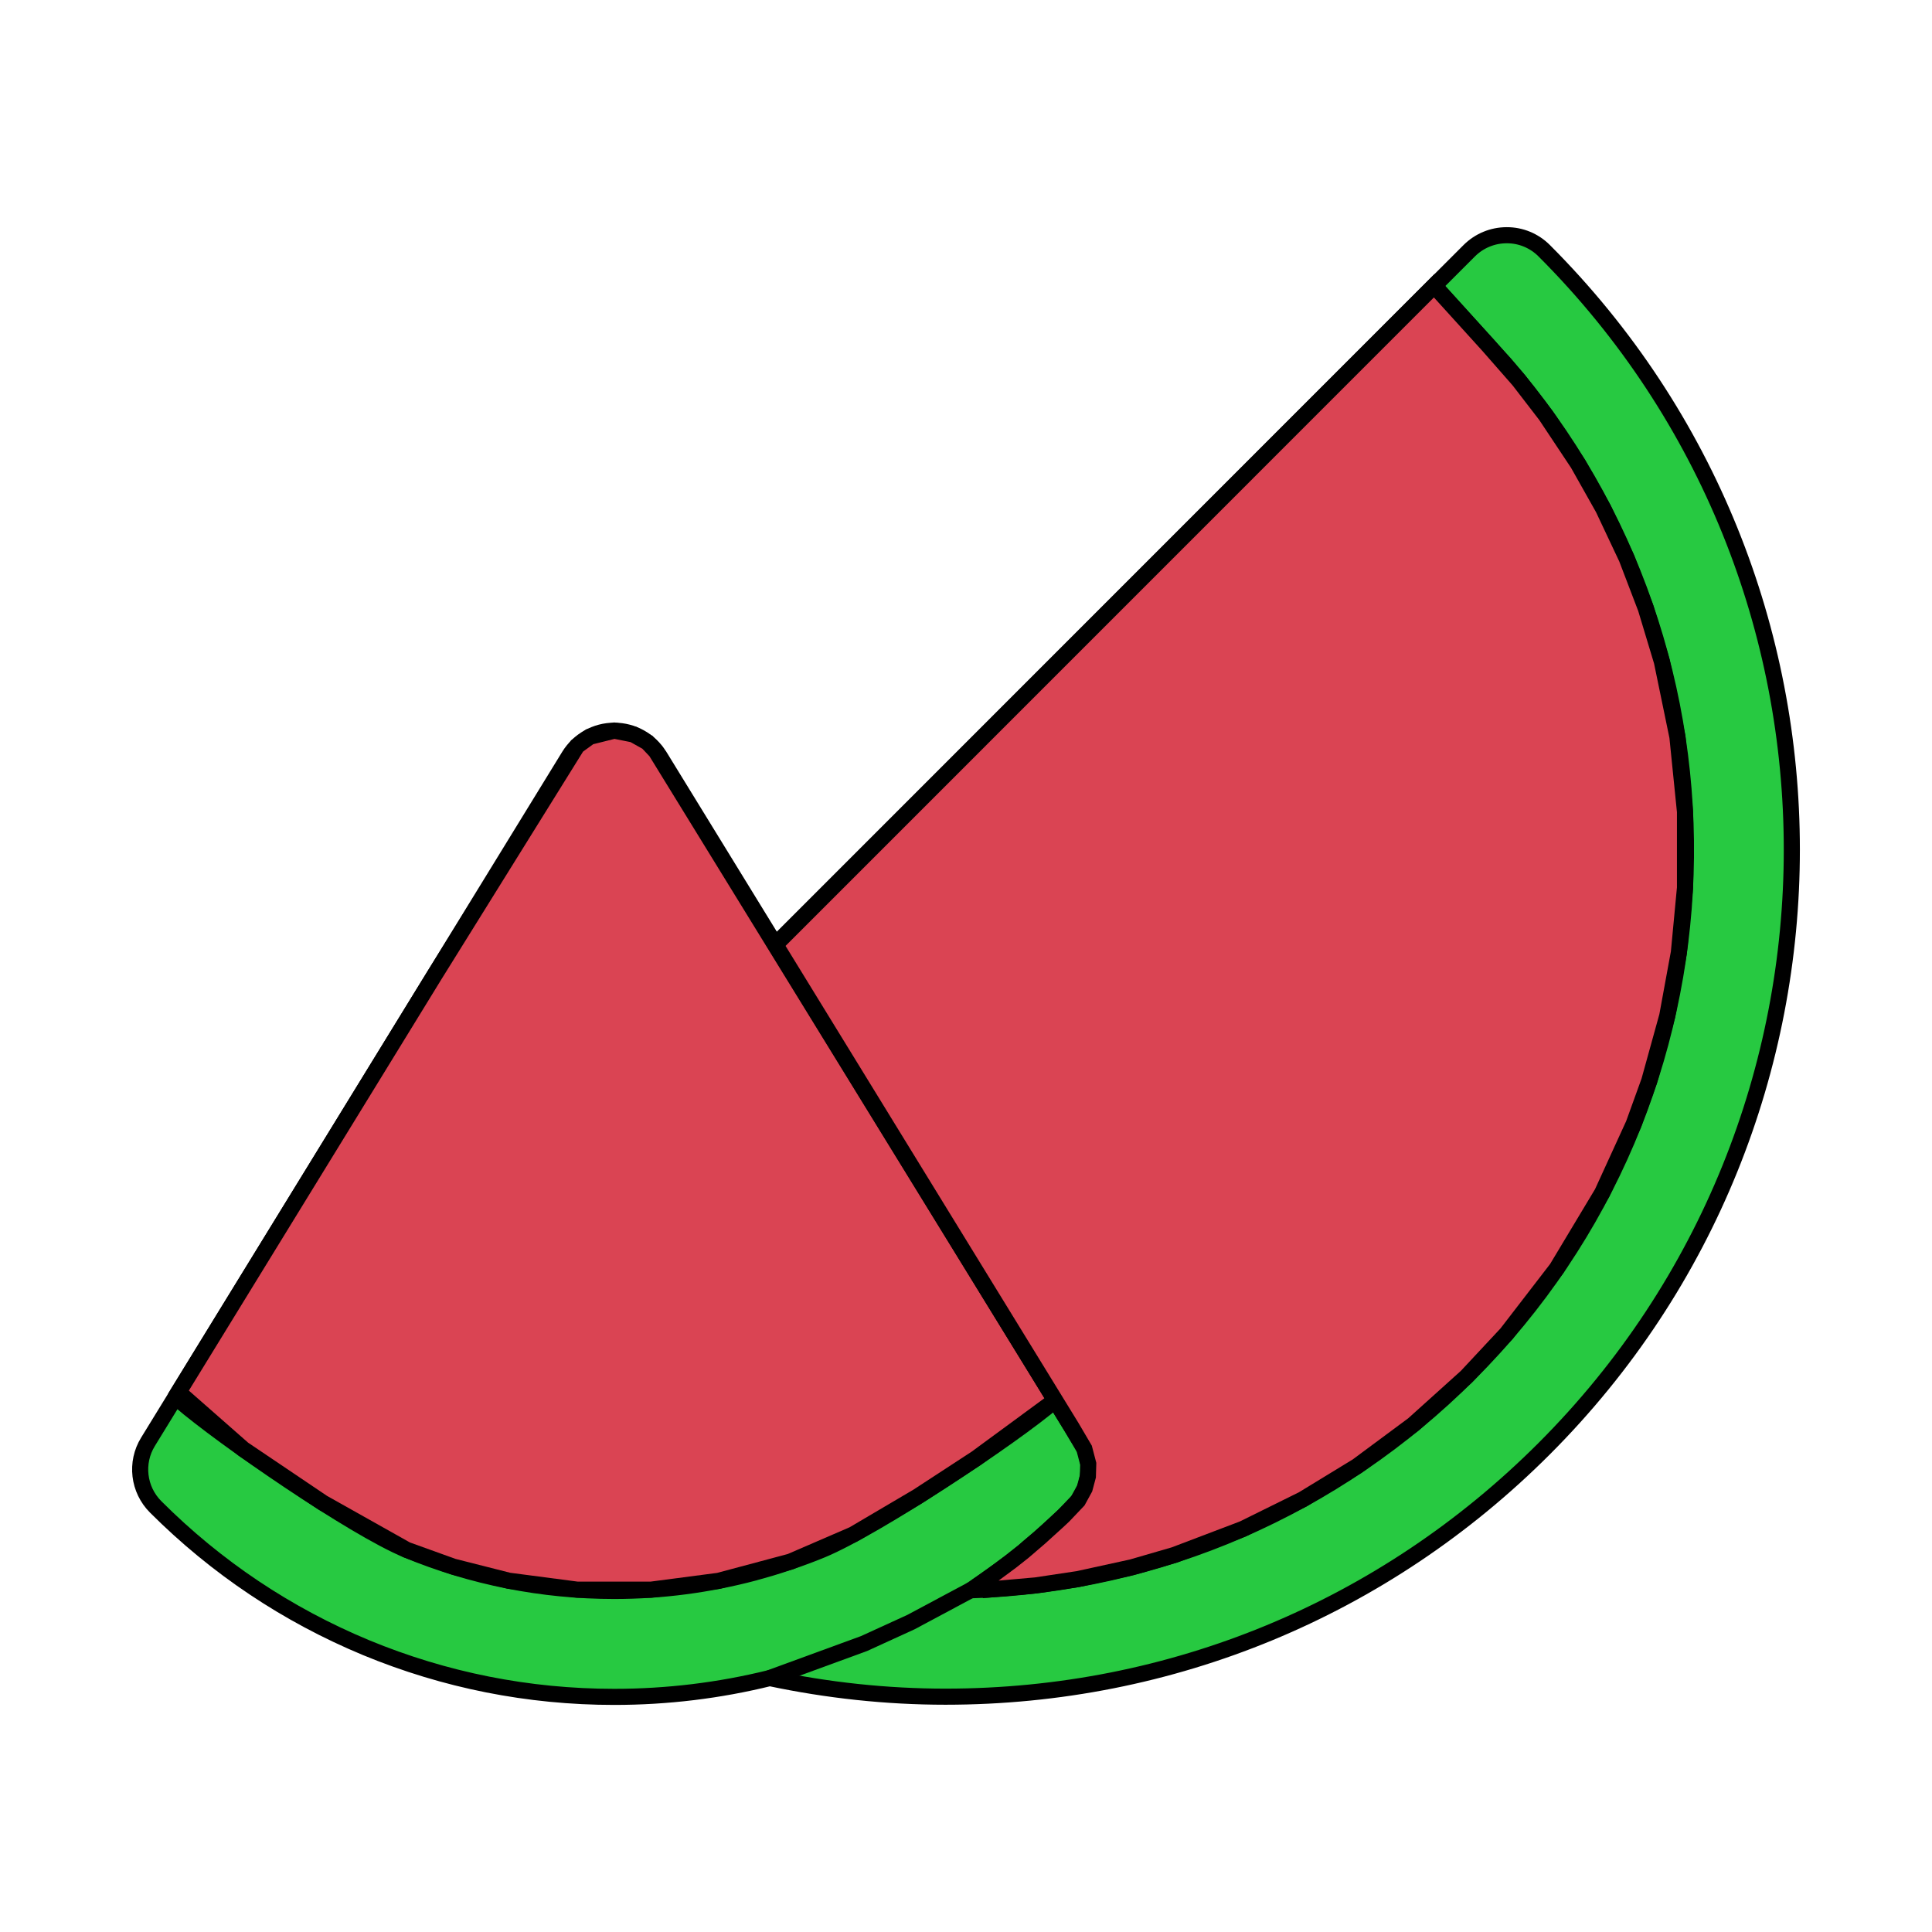 <?xml version="1.0" encoding="utf-8"?>
<!-- Generator: Adobe Illustrator 15.0.0, SVG Export Plug-In . SVG Version: 6.00 Build 0)  -->
<!DOCTYPE svg PUBLIC "-//W3C//DTD SVG 1.1//EN" "http://www.w3.org/Graphics/SVG/1.1/DTD/svg11.dtd">
<svg version="1.1" id="Warstwa_1" xmlns="http://www.w3.org/2000/svg" xmlns:xlink="http://www.w3.org/1999/xlink" x="0px" y="0px"
	 width="60px" height="60px" viewBox="50 50 60 60" enable-background="new 50 50 60 60" xml:space="preserve">
<path id="watermelon" fill="#27C941" stroke="#000000" stroke-width="0.5" stroke-miterlimit="10" d="M97.955,57.785
	c10.256,10.257,10.256,26.948,0,37.206c-4.965,4.967-11.568,7.701-18.591,7.701c0,0,0,0-0.001,0c-1.834,0-3.667-0.199-5.458-0.578
	c-1.569,0.387-3.184,0.584-4.828,0.584c-2.667,0-5.26-0.516-7.709-1.529c-2.451-1.018-4.649-2.488-6.533-4.371
	c-0.539-0.539-0.637-1.375-0.239-2.021l13.079-21.301c0.3-0.486,0.831-0.783,1.402-0.783s1.102,0.297,1.401,0.784l3.601,5.864
	l21.549-21.554c0.309-0.309,0.727-0.482,1.164-0.482C97.229,57.303,97.646,57.476,97.955,57.785z M82.769,93.488l-12.29-20.013
	l-0.375-0.423l-0.435-0.243l-0.389-0.096h-0.422l-0.541,0.169l-0.396,0.287l-0.245,0.306L55.542,93.235l0.041,0.265
	c1.353,1.164,5.39,3.945,7.044,4.631c2.047,0.848,4.218,1.277,6.45,1.277c1.481,0,2.933-0.193,4.34-0.566
	c0.003-0.002,0.005-0.004,0.009-0.004c0.345-0.092,0.683-0.193,1.014-0.305c0.036-0.012,0.071-0.023,0.107-0.035
	c0.335-0.115,0.664-0.236,0.98-0.367C77.182,97.445,81.416,94.652,82.769,93.488 M96.75,61.313l-2.21-2.439L74.08,79.339
	l8.064,13.131l1.337,2.18c0.207,0.273,0.329,0.615,0.329,0.984c0,0.057-0.014,0.109-0.019,0.166
	c-0.003,0.016-0.005,0.031-0.007,0.049c-0.046,0.352-0.202,0.666-0.435,0.91c-0.011,0.012-0.021,0.025-0.03,0.037
	c-0.018,0.018-0.035,0.033-0.053,0.051c-0.016,0.014-0.029,0.033-0.047,0.047c-0.131,0.129-0.266,0.252-0.4,0.377
	c-0.094,0.088-0.186,0.18-0.281,0.264c-0.189,0.172-0.383,0.334-0.578,0.496c-0.061,0.053-0.119,0.105-0.179,0.156
	c-0.261,0.211-0.522,0.416-0.792,0.611c-0.06,0.045-0.119,0.082-0.178,0.125c-0.211,0.152-0.423,0.301-0.639,0.445
	c-0.011,0.008-0.021,0.014-0.032,0.023c5.854-0.195,11.329-2.564,15.487-6.725C104.213,84.082,104.586,70.347,96.75,61.313z"/>
<path fill="#27C941" stroke="#000000" stroke-width="0.5" stroke-miterlimit="10" d="M96.75,61.313"/>
<polyline fill="#27C941" stroke="#000000" stroke-width="0.5" stroke-miterlimit="10" points="80.173,99.369 78.292,100.375 
	76.833,101.042 73.906,102.113 "/>
<polygon fill="#DA4453" stroke="#000000" stroke-width="0.5" stroke-miterlimit="10" points="55.542,93.235 57.553,95.002 
	60.025,96.669 62.627,98.131 64.075,98.653 65.799,99.09 67.929,99.369 70.216,99.369 72.318,99.094 74.547,98.498 76.497,97.655 
	78.496,96.477 80.317,95.289 82.769,93.488 70.368,73.331 70.104,73.052 69.669,72.809 69.078,72.691 68.316,72.881 67.921,73.168 
	63.481,80.306 "/>
<polygon fill="#DA4453" stroke="#000000" stroke-width="0.5" stroke-miterlimit="10" points="80.518,99.133 80.813,98.924 
	81.399,98.49 81.782,98.188 82.292,97.75 82.82,97.271 83.029,97.076 83.477,96.605 83.685,96.225 83.785,95.85 83.796,95.459 
	83.674,94.992 83.277,94.317 74.08,79.339 94.54,58.875 95.349,59.767 96.22,60.728 97.172,61.814 98.008,62.9 99.004,64.398 
	99.79,65.794 100.518,67.338 101.113,68.894 101.611,70.545 102.093,72.88 102.329,75.211 102.329,77.57 102.139,79.58 
	101.777,81.553 101.218,83.573 100.734,84.911 99.757,87.047 98.346,89.397 96.791,91.416 95.543,92.753 93.893,94.239 
	92.148,95.533 90.457,96.565 88.602,97.481 86.471,98.291 85.148,98.675 83.488,99.038 82.17,99.236 80.663,99.369 "/>
</svg>
